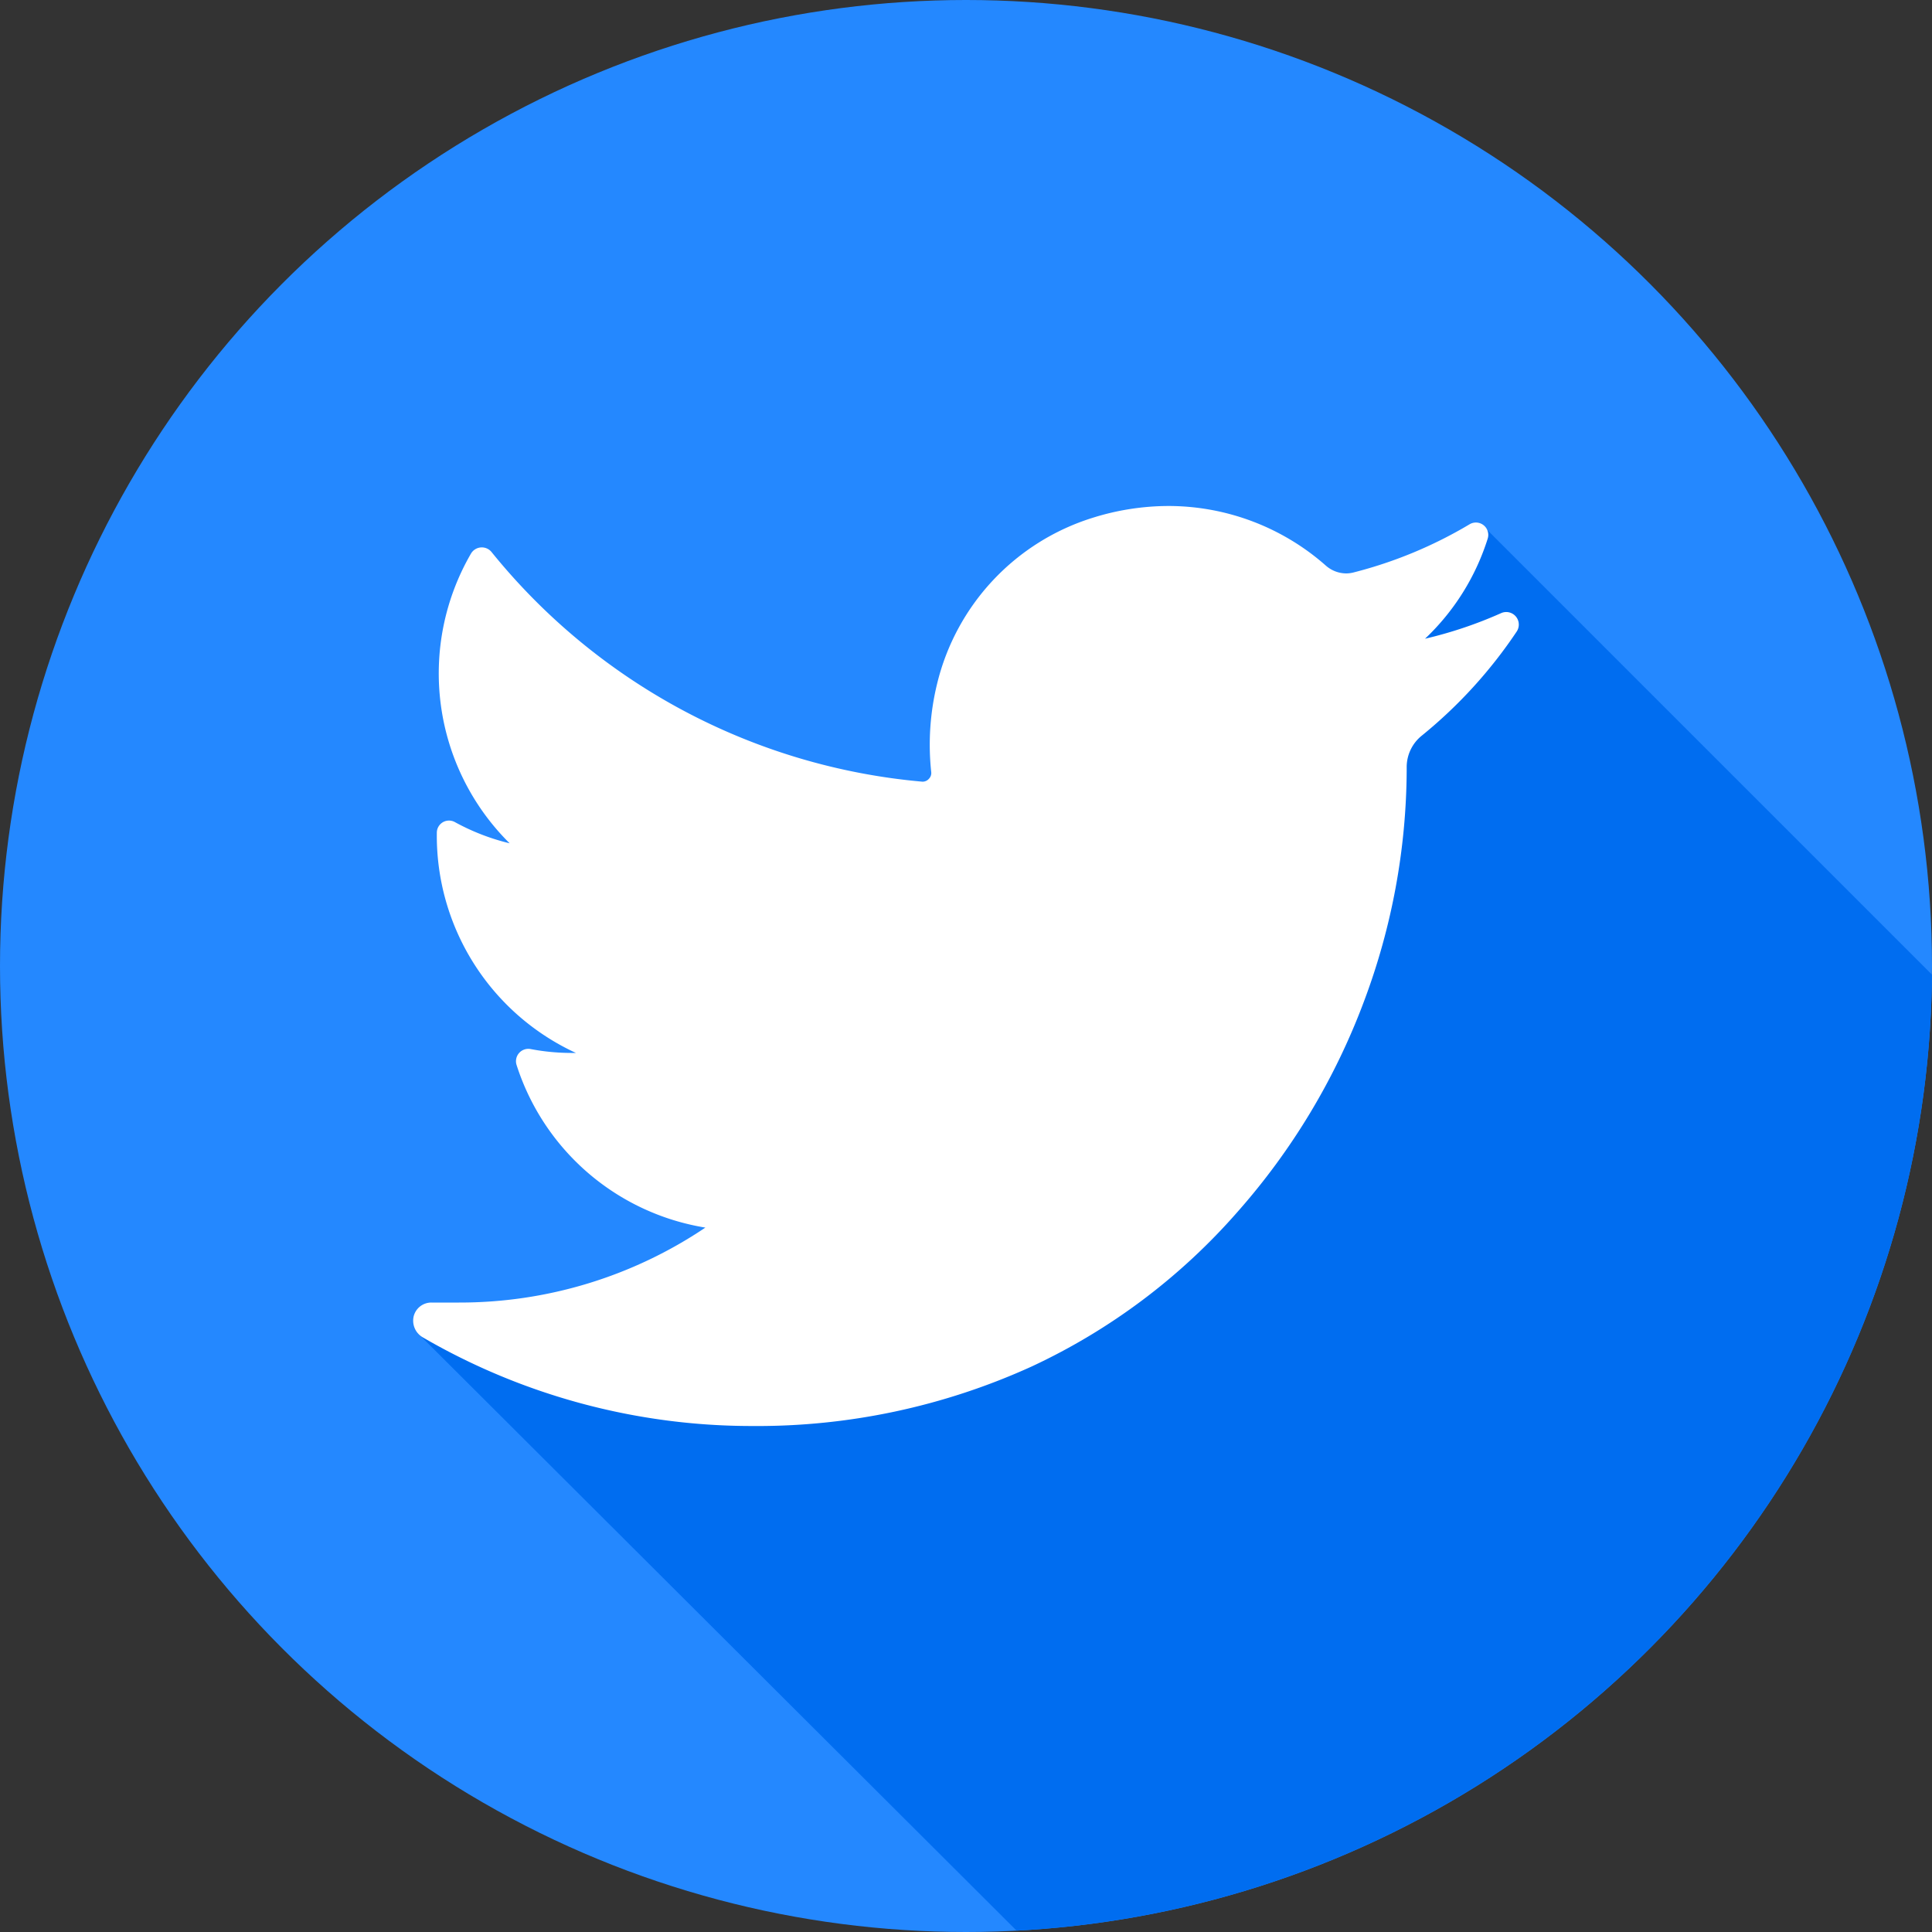 <svg xmlns="http://www.w3.org/2000/svg" viewBox="0 0 100 100"><rect x="0" y="0" width="100" height="100" fill="#333333" stroke="none"/><title>twitter</title><g id="Capa_2" data-name="Capa 2"><g id="Capa_1-2" data-name="Capa 1"><circle cx="50" cy="50" r="50" style="fill:#2488ff"/><path d="M76.76,27.21c-5.21,4.53-10.4,8.49-14.64,14C51.7,53.82,39,71.66,21.62,69l31,30.93A50,50,0,0,0,100,50.45Z" style="fill:#006df0"/><path d="M77.71,31.73a21.85,21.85,0,0,1-3.95,1.33A12.15,12.15,0,0,0,77,27.89a.64.64,0,0,0-.94-.75,22.59,22.59,0,0,1-6,2.49,1.57,1.57,0,0,1-.37.05,1.61,1.61,0,0,1-1.06-.4,12.32,12.32,0,0,0-8.17-3.09,13.16,13.16,0,0,0-3.9.61,11.94,11.94,0,0,0-8.06,8.61,13.27,13.27,0,0,0-.3,4.55.42.42,0,0,1-.11.34.44.44,0,0,1-.34.16h0A32.33,32.33,0,0,1,25.44,28.57a.65.65,0,0,0-1.06.08,12.37,12.37,0,0,0,2,15,11.52,11.52,0,0,1-2.82-1.09.63.63,0,0,0-.95.55,12.38,12.38,0,0,0,7.2,11.39h-.26a11.27,11.27,0,0,1-2.08-.2.64.64,0,0,0-.73.83,12.34,12.34,0,0,0,9.77,8.41,22.76,22.76,0,0,1-12.76,3.88H22.33a.94.94,0,0,0-.92.72,1,1,0,0,0,.47,1.08,33.89,33.89,0,0,0,17,4.59,34.28,34.28,0,0,0,14.54-3.09,32.22,32.22,0,0,0,10.64-8A34.88,34.88,0,0,0,70.6,51.83a34.43,34.43,0,0,0,2.21-11.94V39.7a2.09,2.09,0,0,1,.79-1.63,24.44,24.44,0,0,0,4.91-5.39.65.65,0,0,0-.8-.95Z" style="fill:#fff"/></g></g></svg>